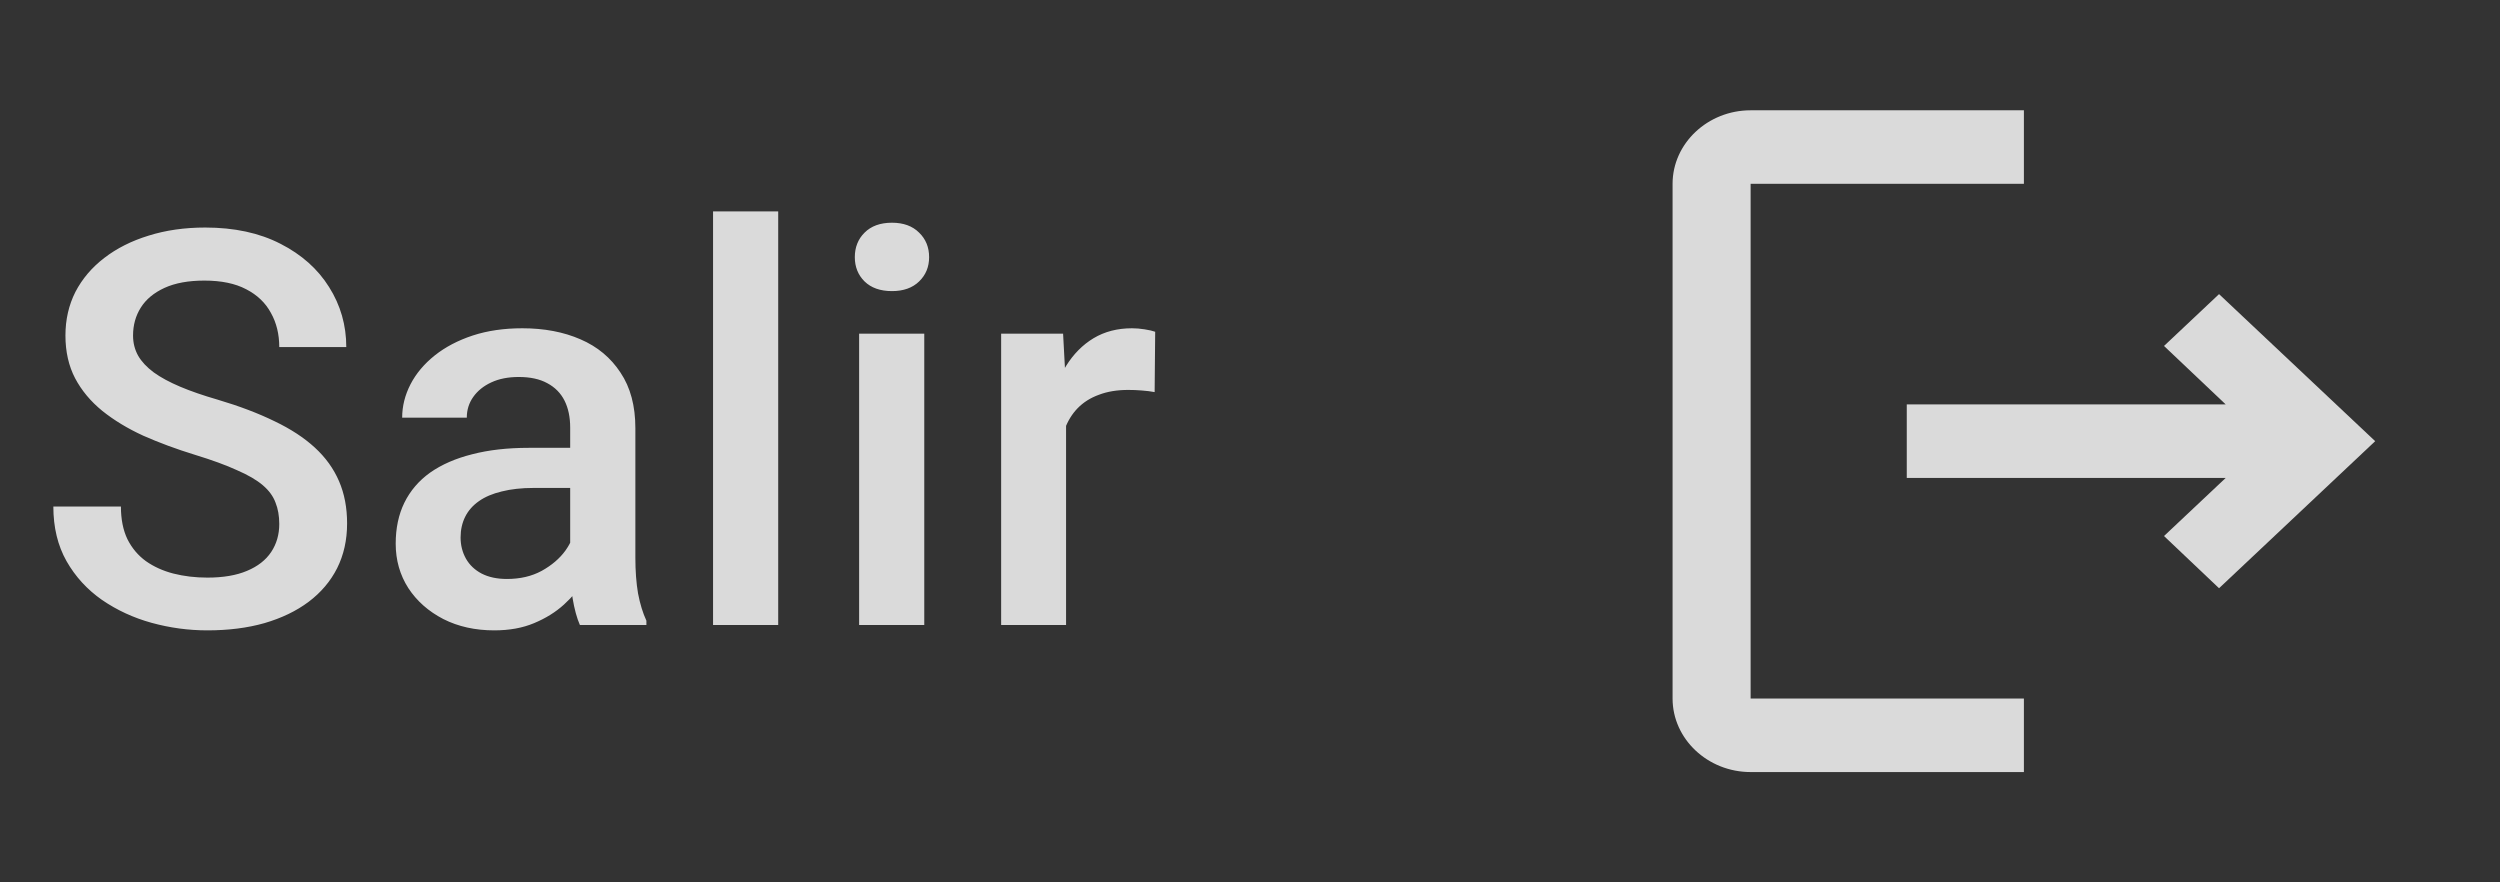 <svg width="68" height="24" viewBox="0 0 68 24" fill="none" xmlns="http://www.w3.org/2000/svg">
<rect x="0" y="0" width="68" height="24" fill="#333333" stroke="none"/>
<path d="M60.358 8L58.861 9.41L60.539 11H51.864V13H60.539L58.861 14.58L60.358 16L64.605 12L60.358 8ZM47.617 5H55.05V3H47.617C46.45 3 45.494 3.9 45.494 5V19C45.494 20.1 46.45 21 47.617 21H55.05V19H47.617V5Z" fill="white" fill-opacity="0.82"/>
<path d="M7.596 14.253C7.596 14.034 7.562 13.838 7.493 13.668C7.43 13.497 7.315 13.34 7.149 13.199C6.983 13.057 6.749 12.92 6.446 12.789C6.148 12.652 5.767 12.513 5.303 12.371C4.795 12.215 4.327 12.041 3.897 11.851C3.472 11.656 3.101 11.431 2.784 11.177C2.466 10.918 2.22 10.623 2.044 10.291C1.868 9.954 1.78 9.566 1.78 9.126C1.78 8.692 1.871 8.296 2.051 7.94C2.237 7.583 2.498 7.276 2.835 7.017C3.177 6.753 3.58 6.551 4.043 6.409C4.507 6.263 5.02 6.189 5.582 6.189C6.373 6.189 7.054 6.336 7.625 6.629C8.201 6.922 8.643 7.315 8.951 7.808C9.263 8.301 9.419 8.846 9.419 9.441H7.596C7.596 9.09 7.52 8.78 7.369 8.511C7.222 8.238 6.998 8.023 6.695 7.867C6.397 7.71 6.019 7.632 5.56 7.632C5.125 7.632 4.764 7.698 4.476 7.83C4.188 7.962 3.973 8.14 3.831 8.365C3.689 8.589 3.619 8.843 3.619 9.126C3.619 9.327 3.665 9.51 3.758 9.676C3.851 9.837 3.992 9.988 4.183 10.13C4.373 10.267 4.612 10.396 4.9 10.518C5.188 10.64 5.528 10.757 5.918 10.87C6.509 11.045 7.024 11.241 7.464 11.456C7.903 11.665 8.27 11.905 8.562 12.173C8.855 12.442 9.075 12.747 9.222 13.089C9.368 13.426 9.441 13.809 9.441 14.239C9.441 14.688 9.351 15.093 9.17 15.455C8.99 15.811 8.731 16.116 8.394 16.37C8.062 16.619 7.662 16.812 7.193 16.949C6.729 17.081 6.211 17.146 5.64 17.146C5.127 17.146 4.622 17.078 4.124 16.941C3.631 16.805 3.182 16.597 2.776 16.319C2.371 16.036 2.049 15.684 1.81 15.264C1.57 14.839 1.451 14.344 1.451 13.777H3.289C3.289 14.124 3.348 14.419 3.465 14.664C3.587 14.908 3.755 15.108 3.97 15.264C4.185 15.415 4.434 15.528 4.717 15.601C5.005 15.674 5.313 15.711 5.64 15.711C6.07 15.711 6.429 15.65 6.717 15.528C7.01 15.406 7.229 15.235 7.376 15.015C7.522 14.795 7.596 14.541 7.596 14.253ZM15.509 15.411V11.631C15.509 11.348 15.458 11.104 15.356 10.899C15.253 10.694 15.097 10.535 14.887 10.423C14.682 10.31 14.423 10.254 14.11 10.254C13.822 10.254 13.573 10.303 13.363 10.401C13.153 10.498 12.99 10.63 12.873 10.796C12.755 10.962 12.697 11.15 12.697 11.36H10.939C10.939 11.048 11.015 10.745 11.166 10.452C11.318 10.159 11.537 9.898 11.825 9.668C12.113 9.439 12.458 9.258 12.858 9.126C13.258 8.995 13.708 8.929 14.206 8.929C14.801 8.929 15.329 9.029 15.788 9.229C16.252 9.429 16.615 9.732 16.879 10.137C17.148 10.538 17.282 11.04 17.282 11.646V15.169C17.282 15.53 17.306 15.855 17.355 16.143C17.409 16.426 17.485 16.673 17.582 16.883V17H15.773C15.69 16.81 15.624 16.568 15.575 16.275C15.531 15.977 15.509 15.689 15.509 15.411ZM15.766 12.181L15.78 13.272H14.513C14.186 13.272 13.898 13.304 13.649 13.367C13.4 13.426 13.193 13.514 13.027 13.631C12.86 13.748 12.736 13.89 12.653 14.056C12.57 14.222 12.528 14.41 12.528 14.62C12.528 14.83 12.577 15.023 12.675 15.198C12.773 15.369 12.914 15.503 13.1 15.601C13.29 15.699 13.52 15.748 13.788 15.748C14.149 15.748 14.464 15.674 14.733 15.528C15.006 15.377 15.221 15.193 15.377 14.979C15.534 14.759 15.617 14.551 15.627 14.356L16.198 15.14C16.139 15.34 16.039 15.555 15.898 15.784C15.756 16.014 15.57 16.233 15.341 16.443C15.116 16.648 14.845 16.817 14.528 16.949C14.215 17.081 13.854 17.146 13.444 17.146C12.926 17.146 12.465 17.044 12.06 16.839C11.654 16.629 11.337 16.348 11.107 15.997C10.878 15.64 10.763 15.237 10.763 14.788C10.763 14.368 10.841 13.997 10.998 13.675C11.159 13.348 11.393 13.074 11.701 12.854C12.013 12.635 12.394 12.469 12.843 12.356C13.293 12.239 13.805 12.181 14.381 12.181H15.766ZM21.167 5.75V17H19.395V5.75H21.167ZM25.14 9.075V17H23.368V9.075H25.14ZM23.251 6.995C23.251 6.727 23.339 6.504 23.515 6.329C23.695 6.148 23.944 6.058 24.262 6.058C24.574 6.058 24.821 6.148 25.001 6.329C25.182 6.504 25.272 6.727 25.272 6.995C25.272 7.259 25.182 7.479 25.001 7.654C24.821 7.83 24.574 7.918 24.262 7.918C23.944 7.918 23.695 7.83 23.515 7.654C23.339 7.479 23.251 7.259 23.251 6.995ZM28.997 10.584V17H27.231V9.075H28.916L28.997 10.584ZM31.421 9.024L31.406 10.665C31.299 10.645 31.181 10.63 31.055 10.621C30.933 10.611 30.81 10.606 30.688 10.606C30.386 10.606 30.119 10.65 29.89 10.738C29.66 10.821 29.468 10.943 29.311 11.104C29.16 11.26 29.043 11.451 28.96 11.675C28.877 11.9 28.828 12.151 28.813 12.43L28.41 12.459C28.41 11.961 28.459 11.499 28.557 11.075C28.655 10.65 28.801 10.276 28.997 9.954C29.197 9.632 29.446 9.38 29.744 9.2C30.046 9.019 30.395 8.929 30.791 8.929C30.898 8.929 31.013 8.938 31.135 8.958C31.262 8.978 31.357 9 31.421 9.024Z" fill="white" fill-opacity="0.82"/>
</svg>
